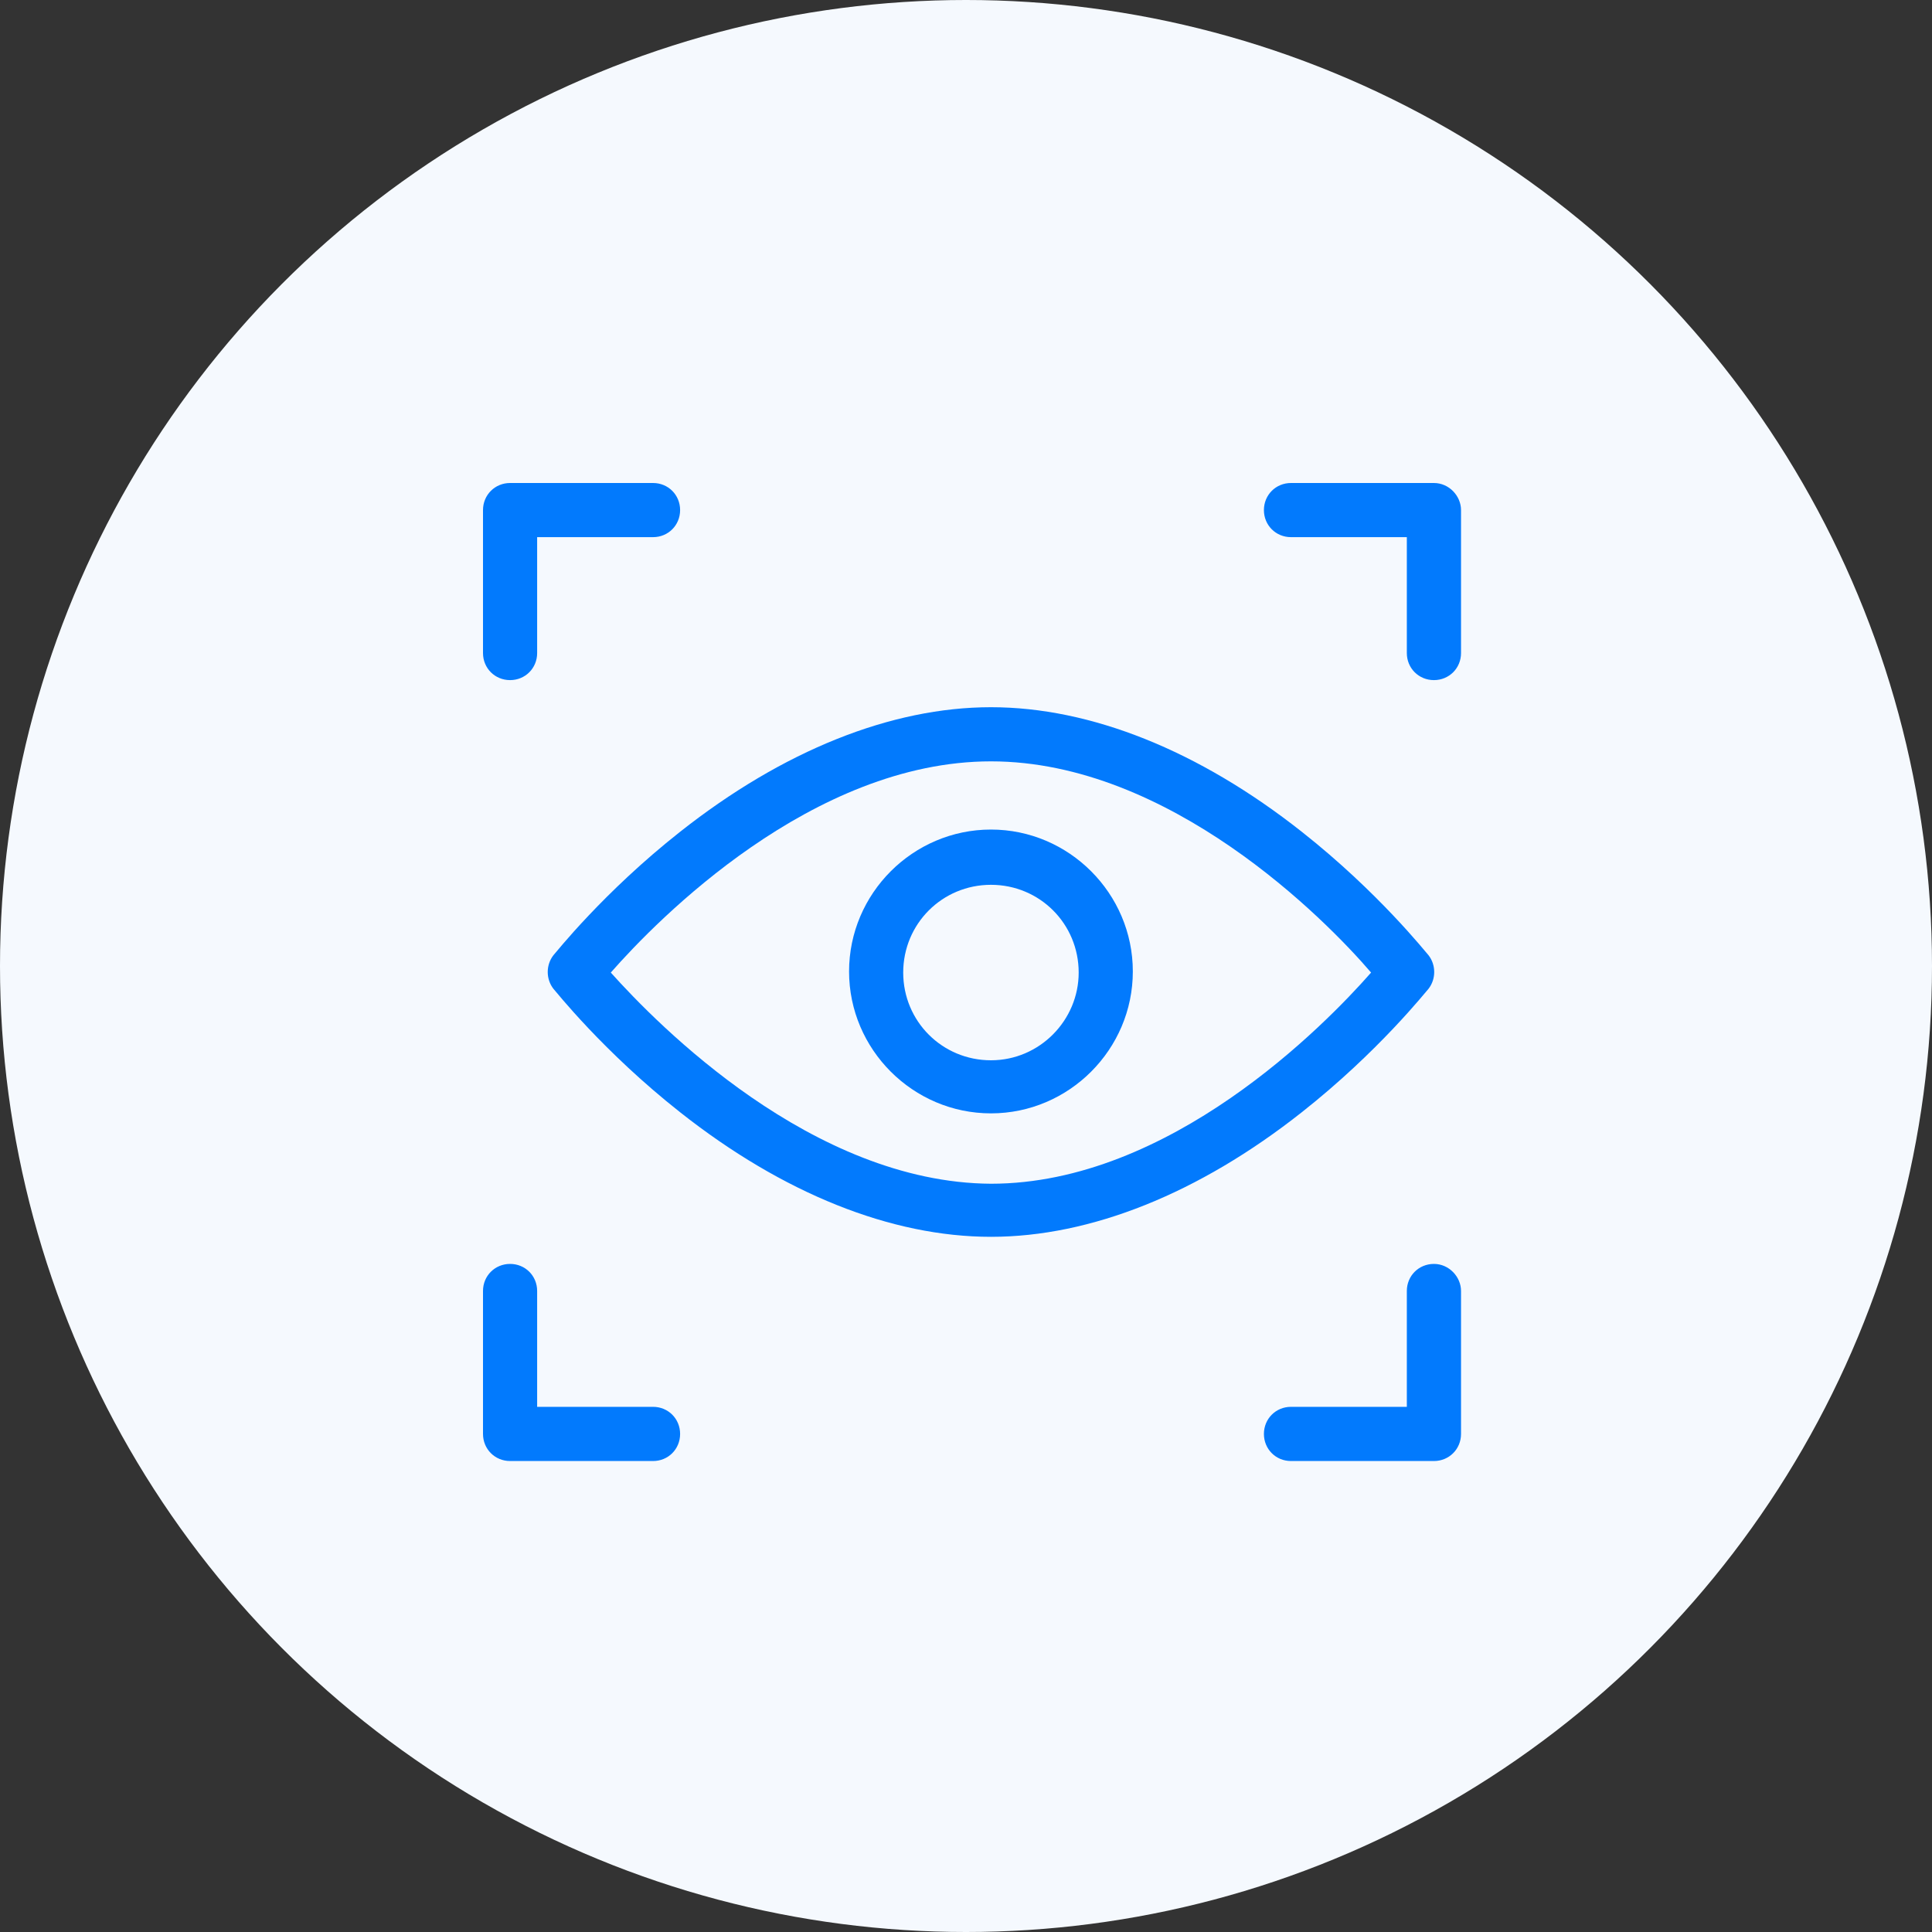 <svg width="40" height="40" viewBox="0 0 40 40" fill="none" xmlns="http://www.w3.org/2000/svg">
<rect x="0" y="0" width="40" height="40" fill="#333333" stroke="none"/>
<circle cx="20" cy="20" r="20" fill="#F5F9FE"/>
<path d="M29.576 20.472C29.733 20.27 29.733 19.979 29.576 19.777C29.531 19.732 28.544 18.476 26.952 17.221C24.822 15.539 22.58 14.642 20.517 14.642C18.454 14.642 16.211 15.539 14.081 17.221C12.489 18.476 11.502 19.732 11.458 19.777C11.301 19.979 11.301 20.27 11.458 20.472C11.502 20.517 12.489 21.773 14.081 23.028C16.211 24.71 18.454 25.607 20.517 25.607C22.58 25.607 24.822 24.71 26.952 23.028C28.544 21.773 29.531 20.517 29.576 20.472ZM12.646 20.136C13.61 19.037 16.817 15.763 20.517 15.763C24.217 15.763 27.446 19.037 28.387 20.136C27.423 21.234 24.217 24.508 20.517 24.508C16.817 24.486 13.61 21.212 12.646 20.136Z" fill="#027AFD"/>
<path d="M20.517 17.175C18.902 17.175 17.579 18.498 17.579 20.113C17.579 21.728 18.902 23.051 20.517 23.051C22.131 23.051 23.454 21.728 23.454 20.113C23.454 18.498 22.131 17.175 20.517 17.175ZM20.517 21.952C19.508 21.952 18.7 21.145 18.7 20.136C18.7 19.126 19.508 18.319 20.517 18.319C21.526 18.319 22.333 19.126 22.333 20.136C22.333 21.122 21.526 21.952 20.517 21.952Z" fill="#027AFD"/>
<path d="M29.688 10H26.728C26.414 10 26.168 10.247 26.168 10.561C26.168 10.874 26.414 11.121 26.728 11.121H29.127V13.521C29.127 13.835 29.374 14.081 29.688 14.081C30.002 14.081 30.249 13.835 30.249 13.521V10.561C30.249 10.269 30.002 10 29.688 10Z" fill="#027AFD"/>
<path d="M29.688 26.168C29.374 26.168 29.127 26.414 29.127 26.728V29.127H26.728C26.414 29.127 26.168 29.374 26.168 29.688C26.168 30.002 26.414 30.249 26.728 30.249H29.688C30.002 30.249 30.249 30.002 30.249 29.688V26.728C30.249 26.437 30.002 26.168 29.688 26.168Z" fill="#027AFD"/>
<path d="M13.521 29.127H11.121V26.728C11.121 26.414 10.874 26.168 10.561 26.168C10.247 26.168 10 26.414 10 26.728V29.688C10 30.002 10.247 30.249 10.561 30.249H13.521C13.835 30.249 14.081 30.002 14.081 29.688C14.081 29.374 13.835 29.127 13.521 29.127Z" fill="#027AFD"/>
<path d="M10.561 14.081C10.874 14.081 11.121 13.835 11.121 13.521V11.121H13.521C13.835 11.121 14.081 10.874 14.081 10.561C14.081 10.247 13.835 10 13.521 10H10.561C10.247 10 10 10.247 10 10.561V13.521C10 13.835 10.247 14.081 10.561 14.081Z" fill="#027AFD"/>
</svg>
